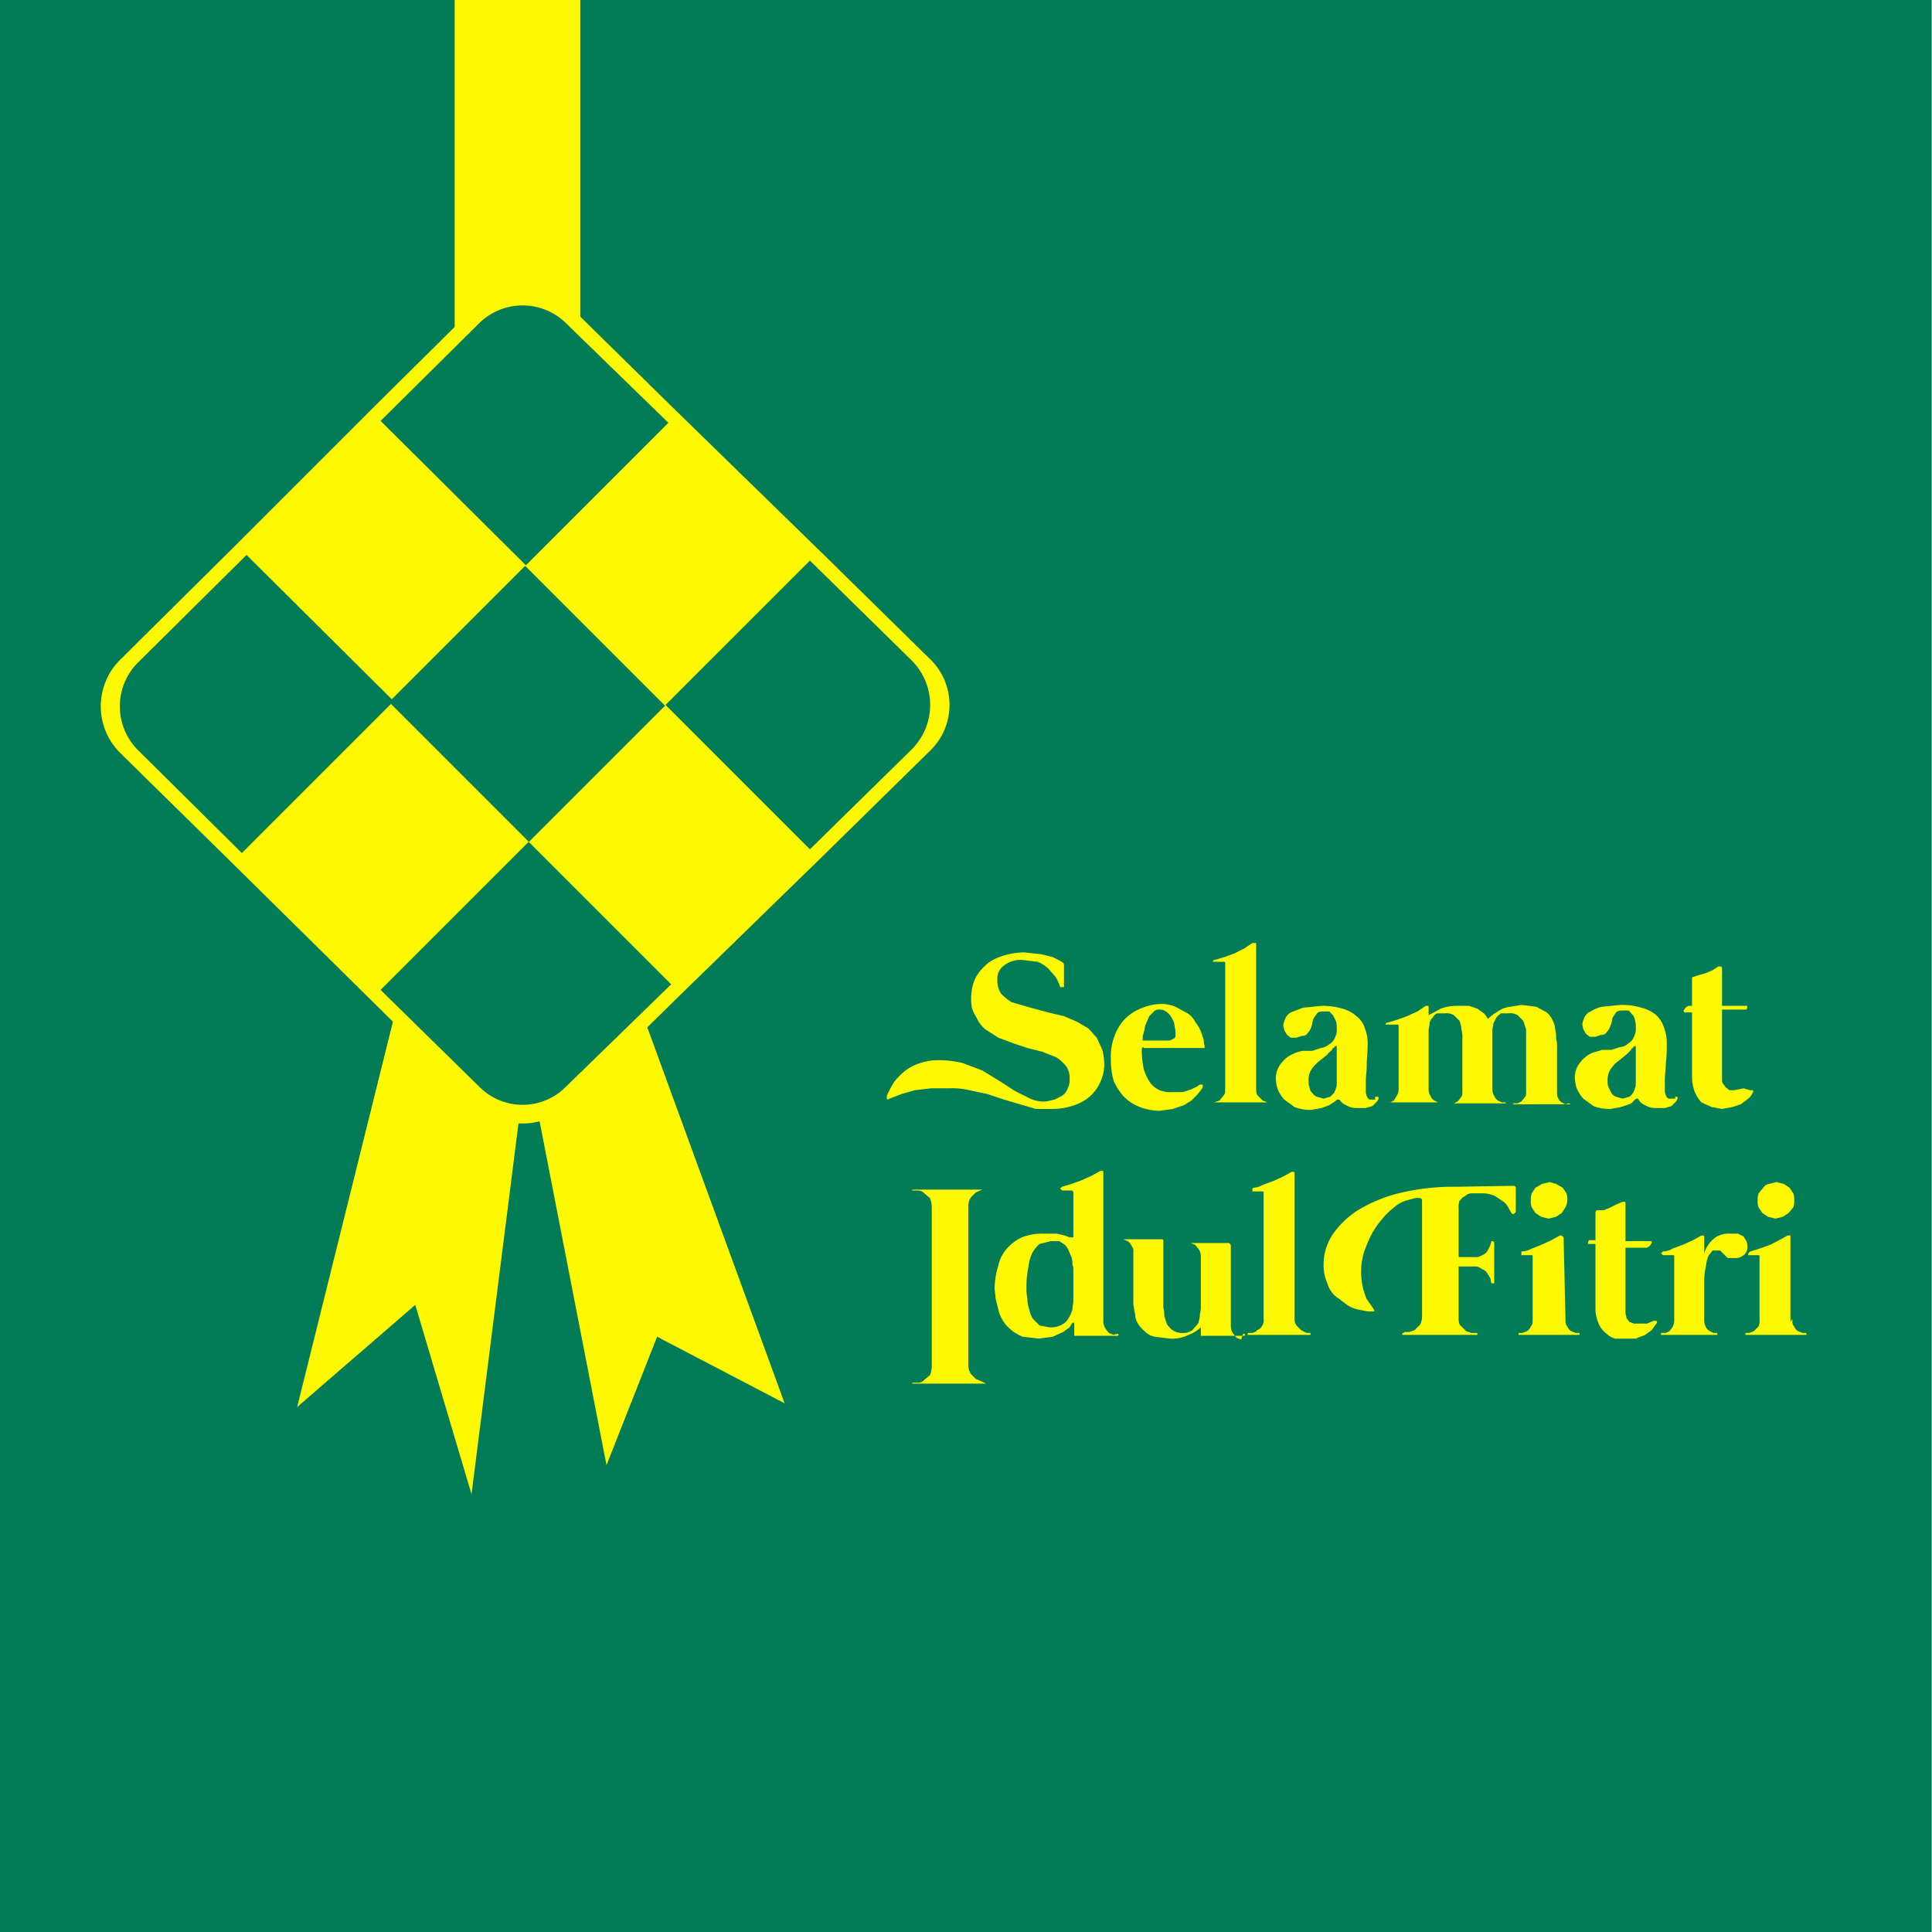 <svg id="cbeba5f1-6b8f-42ba-85ea-862f59339c30" data-name="Layer 1" xmlns="http://www.w3.org/2000/svg" viewBox="0 0 206.1 206.1"><defs><style>.\37 4620a27-41a9-4221-b273-9ea54b442010{fill:#017c56;}.b8294c46-1779-41bc-8d23-20075ba99ed8{fill:#fef802;}</style></defs><title>lebaran</title><rect class="74620a27-41a9-4221-b273-9ea54b442010" width="206.1" height="206.07" transform="translate(0 206.1) rotate(-90)"/><polygon class="b8294c46-1779-41bc-8d23-20075ba99ed8" points="44.3 99.4 31.7 150.1 44.3 139.2 50.3 159.4 57.9 99.4 44.3 99.4"/><rect class="b8294c46-1779-41bc-8d23-20075ba99ed8" x="48.5" width="13.4" height="59.84"/><path class="b8294c46-1779-41bc-8d23-20075ba99ed8" d="M99.1,80.2,87.8,91.3,72.3,106.4,60.6,117.9a7,7,0,0,1-9.8-.1L39.9,107,24.4,91.7,12.8,80.3a7,7,0,0,1,0-9.9l12.1-12,15-15L50.8,32.6a7.1,7.1,0,0,1,9.9,0L72,43.7,87.8,59.1,99.1,70.2A6.8,6.8,0,0,1,99.1,80.2Z"/><path class="74620a27-41a9-4221-b273-9ea54b442010" d="M41.9,74.8l-.2.3L25.8,91l-11-10.9a6.6,6.6,0,0,1,0-9.5L26.3,59.2,41.8,74.6Z"/><polygon class="b8294c46-1779-41bc-8d23-20075ba99ed8" points="55.4 108.5 64.7 156.3 70.1 142.6 83.7 149.7 65 98.5 55.4 108.5"/><path class="74620a27-41a9-4221-b273-9ea54b442010" d="M97.2,80,86.4,90.6,71,75.2,86.4,59.8,97.2,70.4A6.7,6.7,0,0,1,97.2,80Z"/><path class="74620a27-41a9-4221-b273-9ea54b442010" d="M71.3,45.1,56.1,60.3,40.6,44.9,51.1,34.5a6.6,6.6,0,0,1,9.3,0Z"/><path class="74620a27-41a9-4221-b273-9ea54b442010" d="M71.6,105,60.4,115.9a6.5,6.5,0,0,1-9.3,0L40.6,105.6,56.4,89.8Z"/><rect class="74620a27-41a9-4221-b273-9ea54b442010" x="45.6" y="64.8" width="21.1" height="20.54" transform="translate(69.6 -17.7) rotate(45)"/><path class="b8294c46-1779-41bc-8d23-20075ba99ed8" d="M111.6,117.5l.9-.2.8-.4a1.6,1.6,0,0,0,.6-.8,2,2,0,0,0,.2-1.1,2,2,0,0,0-.4-1.3,4.5,4.5,0,0,0-1-.9l-1.5-.6-1.6-.4-1.5-.5-1.6-.6-1.4-.9a3.4,3.4,0,0,1-.9-1.2,4.7,4.7,0,0,1-.5-1,4.9,4.9,0,0,1-.1-1.2,5.5,5.5,0,0,1,.3-1.7,4.4,4.4,0,0,1,1-1.5,4.2,4.2,0,0,1,1.7-1.1,7.6,7.6,0,0,1,2.7-.5l1.8.2,1.2.3.8.4.3.2a.4.4,0,0,1,.1.3v2.3h-.4a5.4,5.4,0,0,0-.5-1.1l-.8-.9a4.1,4.1,0,0,0-1.1-.7l-1.7-.2a2.9,2.9,0,0,0-1.9.6,1.7,1.7,0,0,0-.7,1.5,2.4,2.4,0,0,0,.4,1.5,5.3,5.3,0,0,0,1.1.9l1.7.5,2.2.6,1.7.4,1.4.6,1.2.7.9,1,.6,1.3a7,7,0,0,1,.2,1.6,4.6,4.6,0,0,1-.5,2,4.4,4.4,0,0,1-1.2,1.5,5.1,5.1,0,0,1-1.8.9,7.1,7.1,0,0,1-2.1.3h-1.7l-1.7-.5-1.7-.5-1.8-.6-1.9-.4a7.8,7.8,0,0,0-2.2-.2H99.3l-1.7.2-1.4.4-1.3.5c-.1.1-.3.1-.3,0v-.3a10.9,10.9,0,0,1,.8-1.5,6.8,6.8,0,0,1,1.2-1.2,4.8,4.8,0,0,1,1.6-.8,5.8,5.8,0,0,1,1.9-.3,10.9,10.9,0,0,1,2.6.3l2.1.8,1.8,1.1,1.7,1.1,1.6.8A3.5,3.5,0,0,0,111.6,117.5Z"/><path class="b8294c46-1779-41bc-8d23-20075ba99ed8" d="M122,111.7c-.1,0-.2.1-.2.3a10.3,10.3,0,0,0,.2,2,5.2,5.2,0,0,0,.7,1.5,2.7,2.7,0,0,0,1,.8,3.2,3.2,0,0,0,1.4.2h1.1l.9-.3.6-.3.3-.2h.3v.3l-.2.3-.4.5-.6.6-.8.5-1.2.4-1.4.2a6.5,6.5,0,0,1-2.1-.4,5,5,0,0,1-1.7-1.1,6.2,6.2,0,0,1-1.1-1.7,8.8,8.8,0,0,1-.3-2.4,6.1,6.1,0,0,1,.4-2.4,5.2,5.2,0,0,1,1.2-1.9,5.4,5.4,0,0,1,1.8-1.1,5.8,5.8,0,0,1,1.9-.4,3.8,3.8,0,0,1,1.6.3l1.3.7a2.4,2.4,0,0,1,.8.9,5.3,5.3,0,0,1,.6,1l.3.9a5.6,5.6,0,0,0,.1.7v.2H122Zm-.1-.7h2.9l.4-.2c.2-.1.2-.2.2-.5a2.5,2.5,0,0,0-.1-.8,1.6,1.6,0,0,0-.3-.9,1.5,1.5,0,0,0-.5-.6,1.1,1.1,0,0,0-.8-.3.7.7,0,0,0-.6.2l-.5.5-.3.7a1.9,1.9,0,0,0-.2.7,6.4,6.4,0,0,1-.2.7Z"/><path class="b8294c46-1779-41bc-8d23-20075ba99ed8" d="M134,116.1c0,.4,0,.6.2.8l.5.5.5.2h-5.7l.6-.2.4-.5c.2-.2.2-.4.2-.8V102.8c0-.1,0-.2-.1-.2h-1.2c0-.1,0-.2.2-.2l1-.3,1.1-.4,1-.5.9-.6h.4Z"/><path class="b8294c46-1779-41bc-8d23-20075ba99ed8" d="M146.7,117h.3a.2.2,0,0,1,0,.3c0,.1-.1.2-.2.3l-.4.4-.7.2h-.9a2.1,2.1,0,0,1-1.2-.3,1.4,1.4,0,0,1-.7-.6h-.3c0,.1-.1.1-.2.2l-.6.4-.8.3-1.1.2a4.8,4.8,0,0,1-1.8-.3l-1.1-.8a4.1,4.1,0,0,1-.7-1.1,4.3,4.3,0,0,1-.2-1.1,2.5,2.5,0,0,1,.6-1.7,3.2,3.2,0,0,1,1.3-1,3.8,3.8,0,0,1,1-.3h1l.9-.3a1.8,1.8,0,0,0,.9-.4,1.3,1.3,0,0,0,.6-.7,1.8,1.8,0,0,0,.2-1,2.2,2.2,0,0,0-.1-.8l-.3-.6-.4-.4h-.5c-.4,0-.6,0-.8.2l-.4.6c-.1.3-.1.6-.2.8a1.6,1.6,0,0,1-.4.7.6.6,0,0,1-.6.3l-.6.2h-.6l-.4-.3-.3-.5a4.3,4.3,0,0,1-.1-.5,1.9,1.9,0,0,1,.2-.7,1.3,1.3,0,0,1,.6-.7l1.3-.5,2-.2a7.3,7.3,0,0,1,2.2.3,3.6,3.6,0,0,1,1.5.8,2.5,2.5,0,0,1,.9,1.3,4.3,4.3,0,0,1,.3,1.7c0,.8-.1,1.5-.1,2.2s-.1,1.2-.1,1.7v1.3c.1.4.2.6.4.7h.6Zm-4.1-5.4h-.2c0,.1-.1.1-.1.2a.2.2,0,0,0-.2.2c-.2.2-.4.3-.5.5l-.5.4-.5.4-.4.4a2.2,2.2,0,0,0-.5.8,2.2,2.2,0,0,0-.1.9,1.3,1.3,0,0,0,.1.6.9.9,0,0,0,.3.6,1,1,0,0,0,.5.4l.7.2.7-.2.4-.4a1.7,1.7,0,0,0,.2-.5.8.8,0,0,0,.1-.4Z"/><path class="b8294c46-1779-41bc-8d23-20075ba99ed8" d="M167.3,117.7h.1a.1.1,0,0,1,.1.1h-6.1a.1.1,0,0,1,.1-.1h.4l.4-.2.4-.5c.1-.1.1-.4.1-.7v-6.5l-.3-.9-.6-.6a1.5,1.5,0,0,0-1-.2h-.8c-.2.2-.4.3-.5.5l-.3.6c0,.3-.1.5-.1.7v6.3a1.2,1.2,0,0,0,.2.7,1,1,0,0,0,.4.5l.4.2h.4s.1.1,0,.1h-5.5l.4-.2.4-.5c.1-.1.1-.4.1-.7v-5.5a3.1,3.1,0,0,0-.1-1,2.9,2.9,0,0,0-.2-.9l-.6-.6a1.6,1.6,0,0,0-1-.2h-.8a1.2,1.2,0,0,0-.5.5.9.9,0,0,0-.3.6c0,.3-.1.5-.1.7v6.3a1.2,1.2,0,0,0,.2.7,1,1,0,0,0,.4.5l.4.2h-5.1l.4-.2.3-.5a1.2,1.2,0,0,0,.2-.7v-6.7c0-.1,0-.2-.1-.2h-1.3a.2.2,0,0,1,.2-.2l1-.3,1.1-.4,1.1-.5.9-.6h.2c.1,0,.1,0,.1.2v.8l1.3-.7a4.8,4.8,0,0,1,1.8-.3h1.2l.9.3.7.5a2.1,2.1,0,0,1,.4.6l.6-.5.8-.5a2.9,2.9,0,0,1,1-.3l1.2-.2,1.6.2,1.1.6a2.1,2.1,0,0,1,.6.8,2.2,2.2,0,0,1,.3,1,3.4,3.4,0,0,1,.1,1,2.8,2.8,0,0,1,.1.9h0v4.7c0,.3,0,.6.1.7a1,1,0,0,0,.4.5l.4.2Z"/><path class="b8294c46-1779-41bc-8d23-20075ba99ed8" d="M178.7,117h.2a.2.2,0,0,1,0,.3c0,.1-.1.2-.2.3l-.4.4-.7.2h-.9a2.1,2.1,0,0,1-1.2-.3,1.4,1.4,0,0,1-.7-.6c0-.1-.1-.1-.2-.1h-.1c0,.1-.1.1-.2.2a1,1,0,0,1-.5.4l-.9.3-1.1.2a4.8,4.8,0,0,1-1.8-.3l-1.1-.8a4.1,4.1,0,0,1-.7-1.1,4.3,4.3,0,0,1-.2-1.1,2.5,2.5,0,0,1,.6-1.7,3.2,3.2,0,0,1,1.3-1l1-.3h1l.9-.3a1.3,1.3,0,0,0,.9-.4,1.3,1.3,0,0,0,.6-.7,1.8,1.8,0,0,0,.2-1,2.2,2.2,0,0,0-.1-.8.9.9,0,0,0-.3-.6c-.1-.1-.2-.3-.4-.4h-.5c-.4,0-.6,0-.8.2l-.4.6a1.9,1.9,0,0,1-.2.8,1.6,1.6,0,0,1-.4.7.6.6,0,0,1-.6.3l-.6.2h-.6l-.4-.3-.3-.5a4.3,4.3,0,0,1-.1-.5,1.9,1.9,0,0,1,.2-.7,1.2,1.2,0,0,1,.7-.7,3.3,3.3,0,0,1,1.2-.5l2-.2a7.3,7.3,0,0,1,2.2.3,4,4,0,0,1,1.6.8,3.2,3.2,0,0,1,.8,1.3,4.3,4.3,0,0,1,.3,1.7,15.5,15.5,0,0,1-.1,2.2c0,.6-.1,1.2-.1,1.7v1.3c.1.4.2.6.4.7h.7Zm-4.2-5.4h-.2c0,.1-.1.1-.1.2a.2.2,0,0,0-.2.2l-.5.5-.5.4-.5.4c-.1.1-.3.2-.4.4a2.2,2.2,0,0,0-.5.8,2.2,2.2,0,0,0-.1.9,1.3,1.3,0,0,0,.1.6l.3.6a1,1,0,0,0,.5.4l.7.2.7-.2c.2-.1.3-.3.4-.4a1.7,1.7,0,0,0,.2-.5.8.8,0,0,0,.1-.4Z"/><path class="b8294c46-1779-41bc-8d23-20075ba99ed8" d="M186.7,116.3h.3c0,.1.1.1,0,.2a1.8,1.8,0,0,1-.5.7l-.8.6-.9.3-1.1.2-1.1-.2-1.1-.5a4.1,4.1,0,0,1-.7-1.1,4.8,4.8,0,0,1-.3-1.8v-6.7h-.8a.3.3,0,0,1-.1-.2l.2-.3.3-.2h.4v-2.8c0-.2,0-.3.2-.3l.6-.2.7-.2.7-.3.6-.4h.3c.1.1.1.1.1.3v3.9h2.7a.8.8,0,0,1-.1.4h-2.6v7.3c0,.3,0,.5.1.6l.3.4.4.3h.5l1-.2Z"/><path class="b8294c46-1779-41bc-8d23-20075ba99ed8" d="M105.2,147.6H97.3a.1.1,0,0,1,.1-.1H98a.9.9,0,0,0,.6-.3l.6-.5a2.9,2.9,0,0,0,.2-.9V128.7a2.9,2.9,0,0,0-.2-.9l-.6-.5a.9.9,0,0,0-.6-.3h-.7a.1.1,0,0,1,.1-.1h7.4l-.7.3-.5.5a1.6,1.6,0,0,0-.3.9v17.1a1.6,1.6,0,0,0,.3.9l.5.5.7.3Z"/><path class="b8294c46-1779-41bc-8d23-20075ba99ed8" d="M119.1,142.3h.2v.2h-4.7v-1.3a.1.1,0,0,0-.1-.1h-.1l-.3.5-.7.5-1.1.5-1.5.2-1.7-.2a4.7,4.7,0,0,1-1.2-.7,3.9,3.9,0,0,1-1.4-2.2l-.3-1.2c0-.4-.1-.8-.1-1.1a8.6,8.6,0,0,1,.4-2.4,3.9,3.9,0,0,1,1-1.9A4.8,4.8,0,0,1,109,132a6.1,6.1,0,0,1,2.4-.4h1.3l.9.2.5.2h.4v-4.8a.2.2,0,0,0-.2-.2h-1l-.2-.2c0-.1.1-.1.2-.2l1-.3,1.1-.4,1.1-.5.9-.5h.2c.1,0,.1.1.1.2v15.8a1.5,1.5,0,0,0,.2.8l.4.5.5.2Zm-4.6-6.8a1.3,1.3,0,0,0-.1-.6,2.2,2.2,0,0,0-.1-.8l-.3-.7a2.1,2.1,0,0,0-.4-.6l-.6-.4h-.9l-1.2.3a3.9,3.9,0,0,0-.8,1,5.4,5.4,0,0,0-.4,1.5,9.9,9.9,0,0,0-.2,1.8v.7c0,.3.1.7.1,1a3.6,3.6,0,0,0,.2,1,3,3,0,0,0,.4,1l.7.7,1.1.2a2.5,2.5,0,0,0,1.3-.3,1.6,1.6,0,0,0,.7-.7,3.6,3.6,0,0,0,.4-.9c0-.3.1-.6.1-.9Z"/><path class="b8294c46-1779-41bc-8d23-20075ba99ed8" d="M132.6,142.3h.2v.2h-4.7v-.9a4.1,4.1,0,0,1-1.3.8,4,4,0,0,1-2,.4l-1.6-.2a2,2,0,0,1-1.1-.6,2.7,2.7,0,0,1-.7-.8,1.7,1.7,0,0,1-.3-1c-.1-.3-.1-.6-.2-1v-5.6a.8.8,0,0,0-.2-.7,1,1,0,0,0-.4-.5l-.5-.2h4.1c.2,0,.2.1.2.3v7a2.8,2.8,0,0,1,.1.9l.3.9c.2.2.4.5.6.6a1.7,1.7,0,0,0,1,.3,1.8,1.8,0,0,0,1.1-.3l.6-.7a3,3,0,0,0,.2-1,3.4,3.4,0,0,0,.1-1v-5.2a1.4,1.4,0,0,0-.2-.7l-.4-.5-.5-.2h4a.3.3,0,0,1,.3.3v8.5a1.5,1.5,0,0,0,.2.8l.4.5.5.2Z"/><path class="b8294c46-1779-41bc-8d23-20075ba99ed8" d="M138.1,140.7a1.1,1.1,0,0,0,.3.8l.4.4.6.3h.4v.2h-6.7v-.2h.5c.2-.1.4-.1.5-.3a1,1,0,0,0,.5-.4,1.1,1.1,0,0,0,.2-.8V127.3c0-.1,0-.2-.1-.2h-1.1v-.2c0-.1,0-.1.1-.2a1.9,1.9,0,0,0,1-.3l1.1-.4,1.1-.5.9-.5h.2c.1,0,.1.1.1.2Z"/><path class="b8294c46-1779-41bc-8d23-20075ba99ed8" d="M161.4,126.5c.2,0,.3.1.3.2v2.6l-.2.2h-.2l-.3-.5a2.1,2.1,0,0,0-.6-.8l-.9-.6a3.2,3.2,0,0,0-1.4-.3h-1a1,1,0,0,0-.8.3c-.3.1-.4.3-.6.5a1.9,1.9,0,0,0-.1.8v5.2h1.7a1.1,1.1,0,0,0,.8-.2,1,1,0,0,0,.6-.5l.3-.6c0-.1.1-.3.1-.4h.2a.1.1,0,0,0,.1.1v4.4h-.3a4.3,4.3,0,0,1-.1-.5l-.3-.5a1,1,0,0,0-.6-.5,1.1,1.1,0,0,0-.8-.3h-1.7v5.4c0,.4,0,.7.2.9l.6.6.6.2h.6v.2h-8v-.2h.1a.1.1,0,0,0,.1-.1h.5l.6-.2.6-.6a2,2,0,0,0,.2-.9V128.2c0-.2,0-.3-.2-.4H151l-1.1.3a3.8,3.8,0,0,0-1.3.8,6.8,6.8,0,0,0-1.2,1.2,9.1,9.1,0,0,0-1.1,1.6,15.4,15.4,0,0,0-.8,1.9,7.4,7.4,0,0,0-.1,3.8,8.3,8.3,0,0,0,.4,1.2l.5.7.2.3a.4.4,0,0,1,.1.3h-.7l-1-.2a3.1,3.1,0,0,1-1.2-.5l-1.2-.9a2.8,2.8,0,0,1-.9-1.4,4.6,4.6,0,0,1-.4-2.1,5.7,5.7,0,0,1,1.1-3.3,9.3,9.3,0,0,1,2.9-2.6,16.2,16.2,0,0,1,4.4-1.7,24.9,24.9,0,0,1,5.7-.6Z"/><path class="b8294c46-1779-41bc-8d23-20075ba99ed8" d="M167,140.7c0,.4,0,.6.2.8a1,1,0,0,0,.4.5l.5.2h.4v.2h-6.5v-.2h.4l.5-.2a1,1,0,0,0,.4-.5c.2-.2.2-.4.2-.8v-6.6c0-.1,0-.2-.1-.2h-1.1v-.4a2.3,2.3,0,0,0,1.1-.3l1-.4,1.1-.5.9-.5h.2l.2.2Zm.1-13.4-.4-.6-.7-.4-.7-.2-.8.2-.7.4-.4.6a2.2,2.2,0,0,0-.1.8,1.7,1.7,0,0,0,.1.7l.4.6.6.4.8.2.8-.2.6-.4.4-.6a1.9,1.9,0,0,0,.2-.8A1.7,1.7,0,0,0,167.1,127.3Z"/><path class="b8294c46-1779-41bc-8d23-20075ba99ed8" d="M176.4,140.9h.3a.2.2,0,0,1,0,.3l-.5.7-.7.5-1,.4h-2.2a2.1,2.1,0,0,1-1-.6,2.3,2.3,0,0,1-.8-1.1,4,4,0,0,1-.3-1.7v-6.7h-.8a.8.8,0,0,1,.1-.4h.7v-2.9c0-.2.1-.3.2-.3h.7l.7-.3.6-.3.7-.3h.2c.1,0,.1.1.1.2v4h2.7c.1,0,.1.1.1.2l-.2.3-.3.2h-2.3V140c0,.2.1.4.1.6l.3.4.5.2h1.4Z"/><path class="b8294c46-1779-41bc-8d23-20075ba99ed8" d="M184.6,131.6h.8l.6.3.3.5a1.3,1.3,0,0,1,.1.6,1,1,0,0,1-.4.9,1.3,1.3,0,0,1-1,.3h-.7l-.4-.4-.4-.4h-.8l-.4.5a2.9,2.9,0,0,0-.3,1.1,7.2,7.2,0,0,0-.2,1.7v4.1a1.5,1.5,0,0,0,.2.8.8.8,0,0,0,.4.4l.4.2h.4v.2h-6v-.2h.5l.4-.2.3-.4a1.5,1.5,0,0,0,.2-.8v-6.7c0-.1,0-.2-.1-.2h-1.1l-.2-.2.2-.2a1.9,1.9,0,0,0,1-.3l1.1-.4,1.1-.5.9-.5h.2c.1,0,.1.1.1.2v1.7A3.3,3.3,0,0,1,183,132,2.7,2.7,0,0,1,184.6,131.6Z"/><path class="b8294c46-1779-41bc-8d23-20075ba99ed8" d="M191.2,140.7c0,.4,0,.6.2.8a1,1,0,0,0,.4.5l.5.2h.4v.2h-6.5v-.2h.4l.5-.2.5-.5a1.7,1.7,0,0,0,.1-.8v-6.6c0-.1,0-.2-.1-.2h-1.1v-.2l.2-.2,1-.3,1.1-.4,1-.5.9-.5h.3v9.2Zm.1-13.4-.4-.6-.6-.4-.8-.2-.8.2a.9.9,0,0,0-.6.4l-.5.6a2.2,2.2,0,0,0-.1.8,1.7,1.7,0,0,0,.1.7l.4.6.6.4.8.2.8-.2.6-.4.5-.6a1.9,1.9,0,0,0,.1-.8A1.7,1.7,0,0,0,191.3,127.3Z"/></svg>